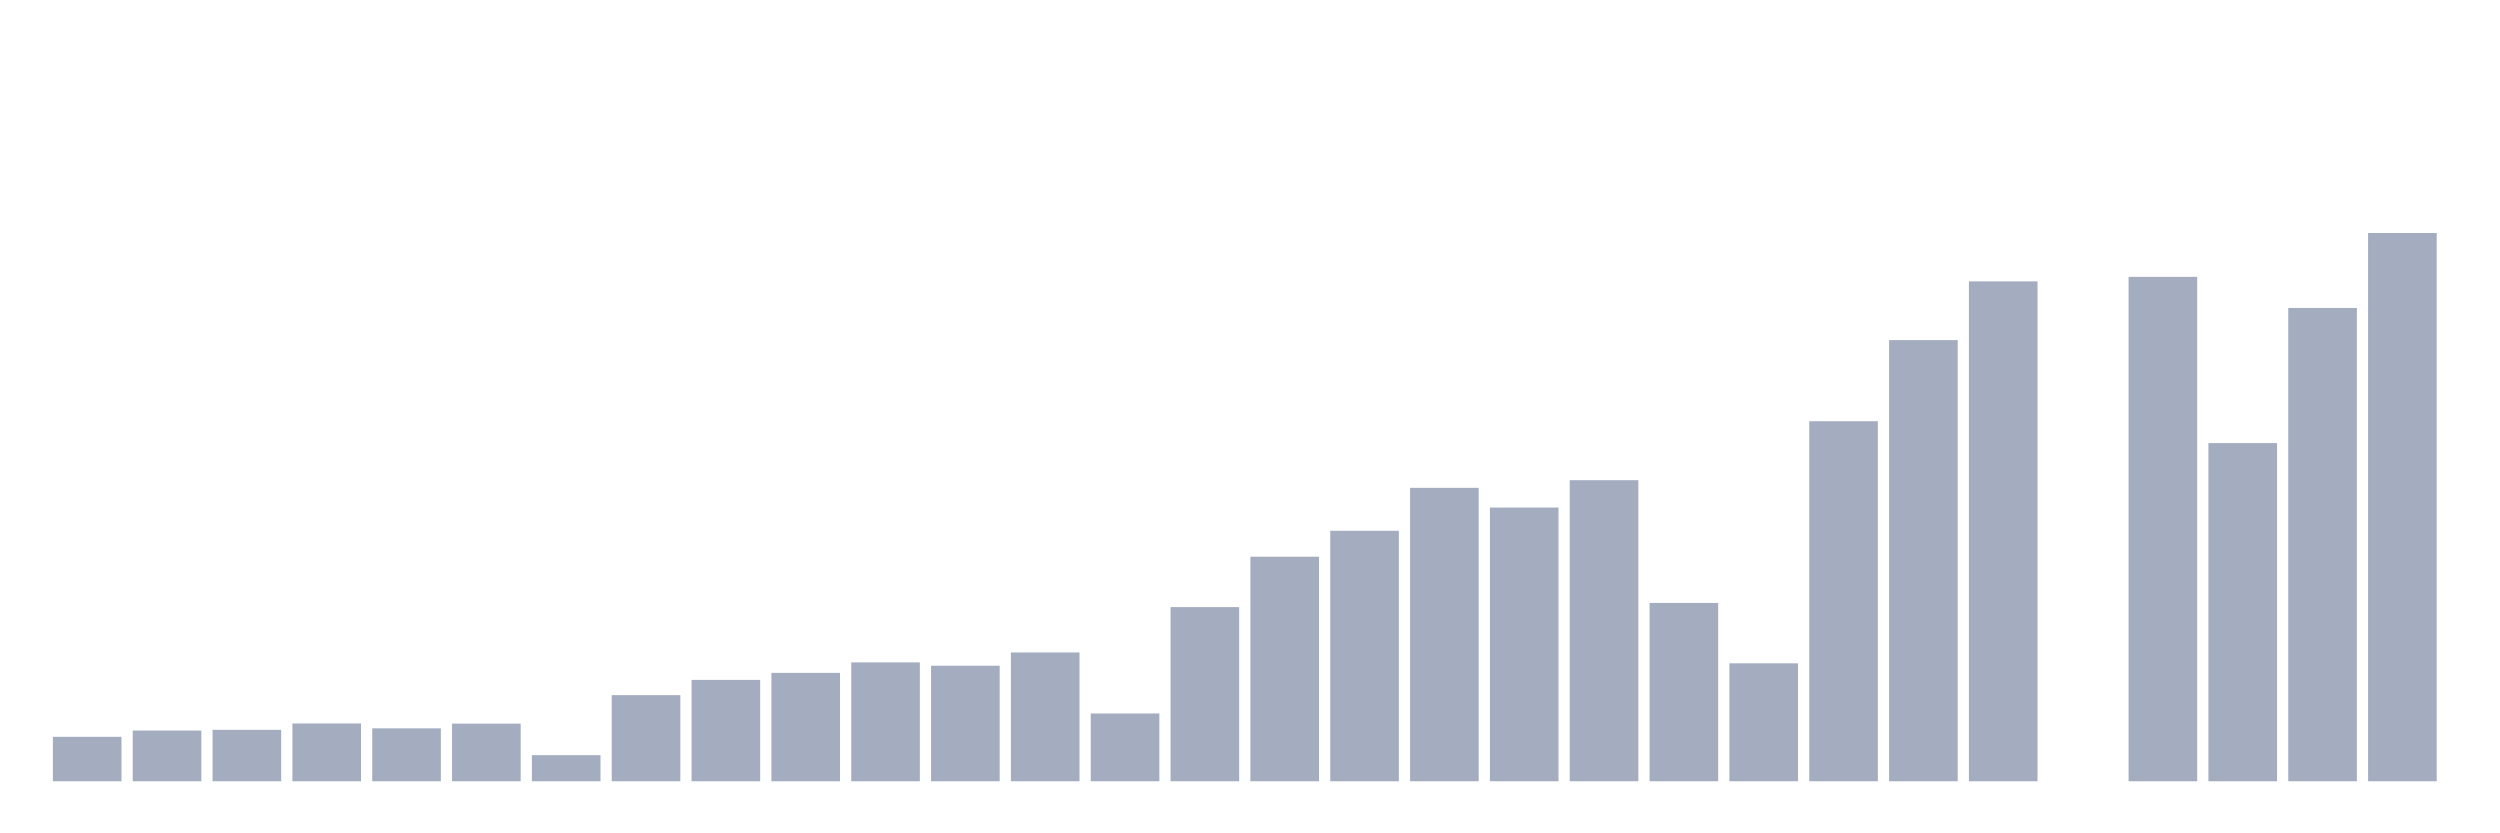 <svg xmlns="http://www.w3.org/2000/svg" viewBox="0 0 480 160"><g transform="translate(10,10)"><rect class="bar" x="0.153" width="13.175" y="131.467" height="8.533" fill="rgb(164,173,192)"></rect><rect class="bar" x="15.482" width="13.175" y="130.264" height="9.736" fill="rgb(164,173,192)"></rect><rect class="bar" x="30.81" width="13.175" y="130.129" height="9.871" fill="rgb(164,173,192)"></rect><rect class="bar" x="46.138" width="13.175" y="128.905" height="11.095" fill="rgb(164,173,192)"></rect><rect class="bar" x="61.466" width="13.175" y="129.839" height="10.161" fill="rgb(164,173,192)"></rect><rect class="bar" x="76.794" width="13.175" y="128.937" height="11.063" fill="rgb(164,173,192)"></rect><rect class="bar" x="92.123" width="13.175" y="134.992" height="5.008" fill="rgb(164,173,192)"></rect><rect class="bar" x="107.451" width="13.175" y="123.462" height="16.538" fill="rgb(164,173,192)"></rect><rect class="bar" x="122.779" width="13.175" y="120.538" height="19.462" fill="rgb(164,173,192)"></rect><rect class="bar" x="138.107" width="13.175" y="119.19" height="20.81" fill="rgb(164,173,192)"></rect><rect class="bar" x="153.436" width="13.175" y="117.178" height="22.822" fill="rgb(164,173,192)"></rect><rect class="bar" x="168.764" width="13.175" y="117.821" height="22.179" fill="rgb(164,173,192)"></rect><rect class="bar" x="184.092" width="13.175" y="115.271" height="24.729" fill="rgb(164,173,192)"></rect><rect class="bar" x="199.42" width="13.175" y="126.987" height="13.013" fill="rgb(164,173,192)"></rect><rect class="bar" x="214.748" width="13.175" y="106.561" height="33.439" fill="rgb(164,173,192)"></rect><rect class="bar" x="230.077" width="13.175" y="96.887" height="43.113" fill="rgb(164,173,192)"></rect><rect class="bar" x="245.405" width="13.175" y="91.91" height="48.09" fill="rgb(164,173,192)"></rect><rect class="bar" x="260.733" width="13.175" y="83.667" height="56.333" fill="rgb(164,173,192)"></rect><rect class="bar" x="276.061" width="13.175" y="87.451" height="52.549" fill="rgb(164,173,192)"></rect><rect class="bar" x="291.39" width="13.175" y="82.194" height="57.806" fill="rgb(164,173,192)"></rect><rect class="bar" x="306.718" width="13.175" y="105.763" height="34.237" fill="rgb(164,173,192)"></rect><rect class="bar" x="322.046" width="13.175" y="117.355" height="22.645" fill="rgb(164,173,192)"></rect><rect class="bar" x="337.374" width="13.175" y="70.872" height="69.128" fill="rgb(164,173,192)"></rect><rect class="bar" x="352.702" width="13.175" y="55.298" height="84.702" fill="rgb(164,173,192)"></rect><rect class="bar" x="368.031" width="13.175" y="44.027" height="95.973" fill="rgb(164,173,192)"></rect><rect class="bar" x="383.359" width="13.175" y="140" height="0" fill="rgb(164,173,192)"></rect><rect class="bar" x="398.687" width="13.175" y="43.156" height="96.844" fill="rgb(164,173,192)"></rect><rect class="bar" x="414.015" width="13.175" y="75.071" height="64.929" fill="rgb(164,173,192)"></rect><rect class="bar" x="429.344" width="13.175" y="49.129" height="90.871" fill="rgb(164,173,192)"></rect><rect class="bar" x="444.672" width="13.175" y="34.737" height="105.263" fill="rgb(164,173,192)"></rect></g></svg>